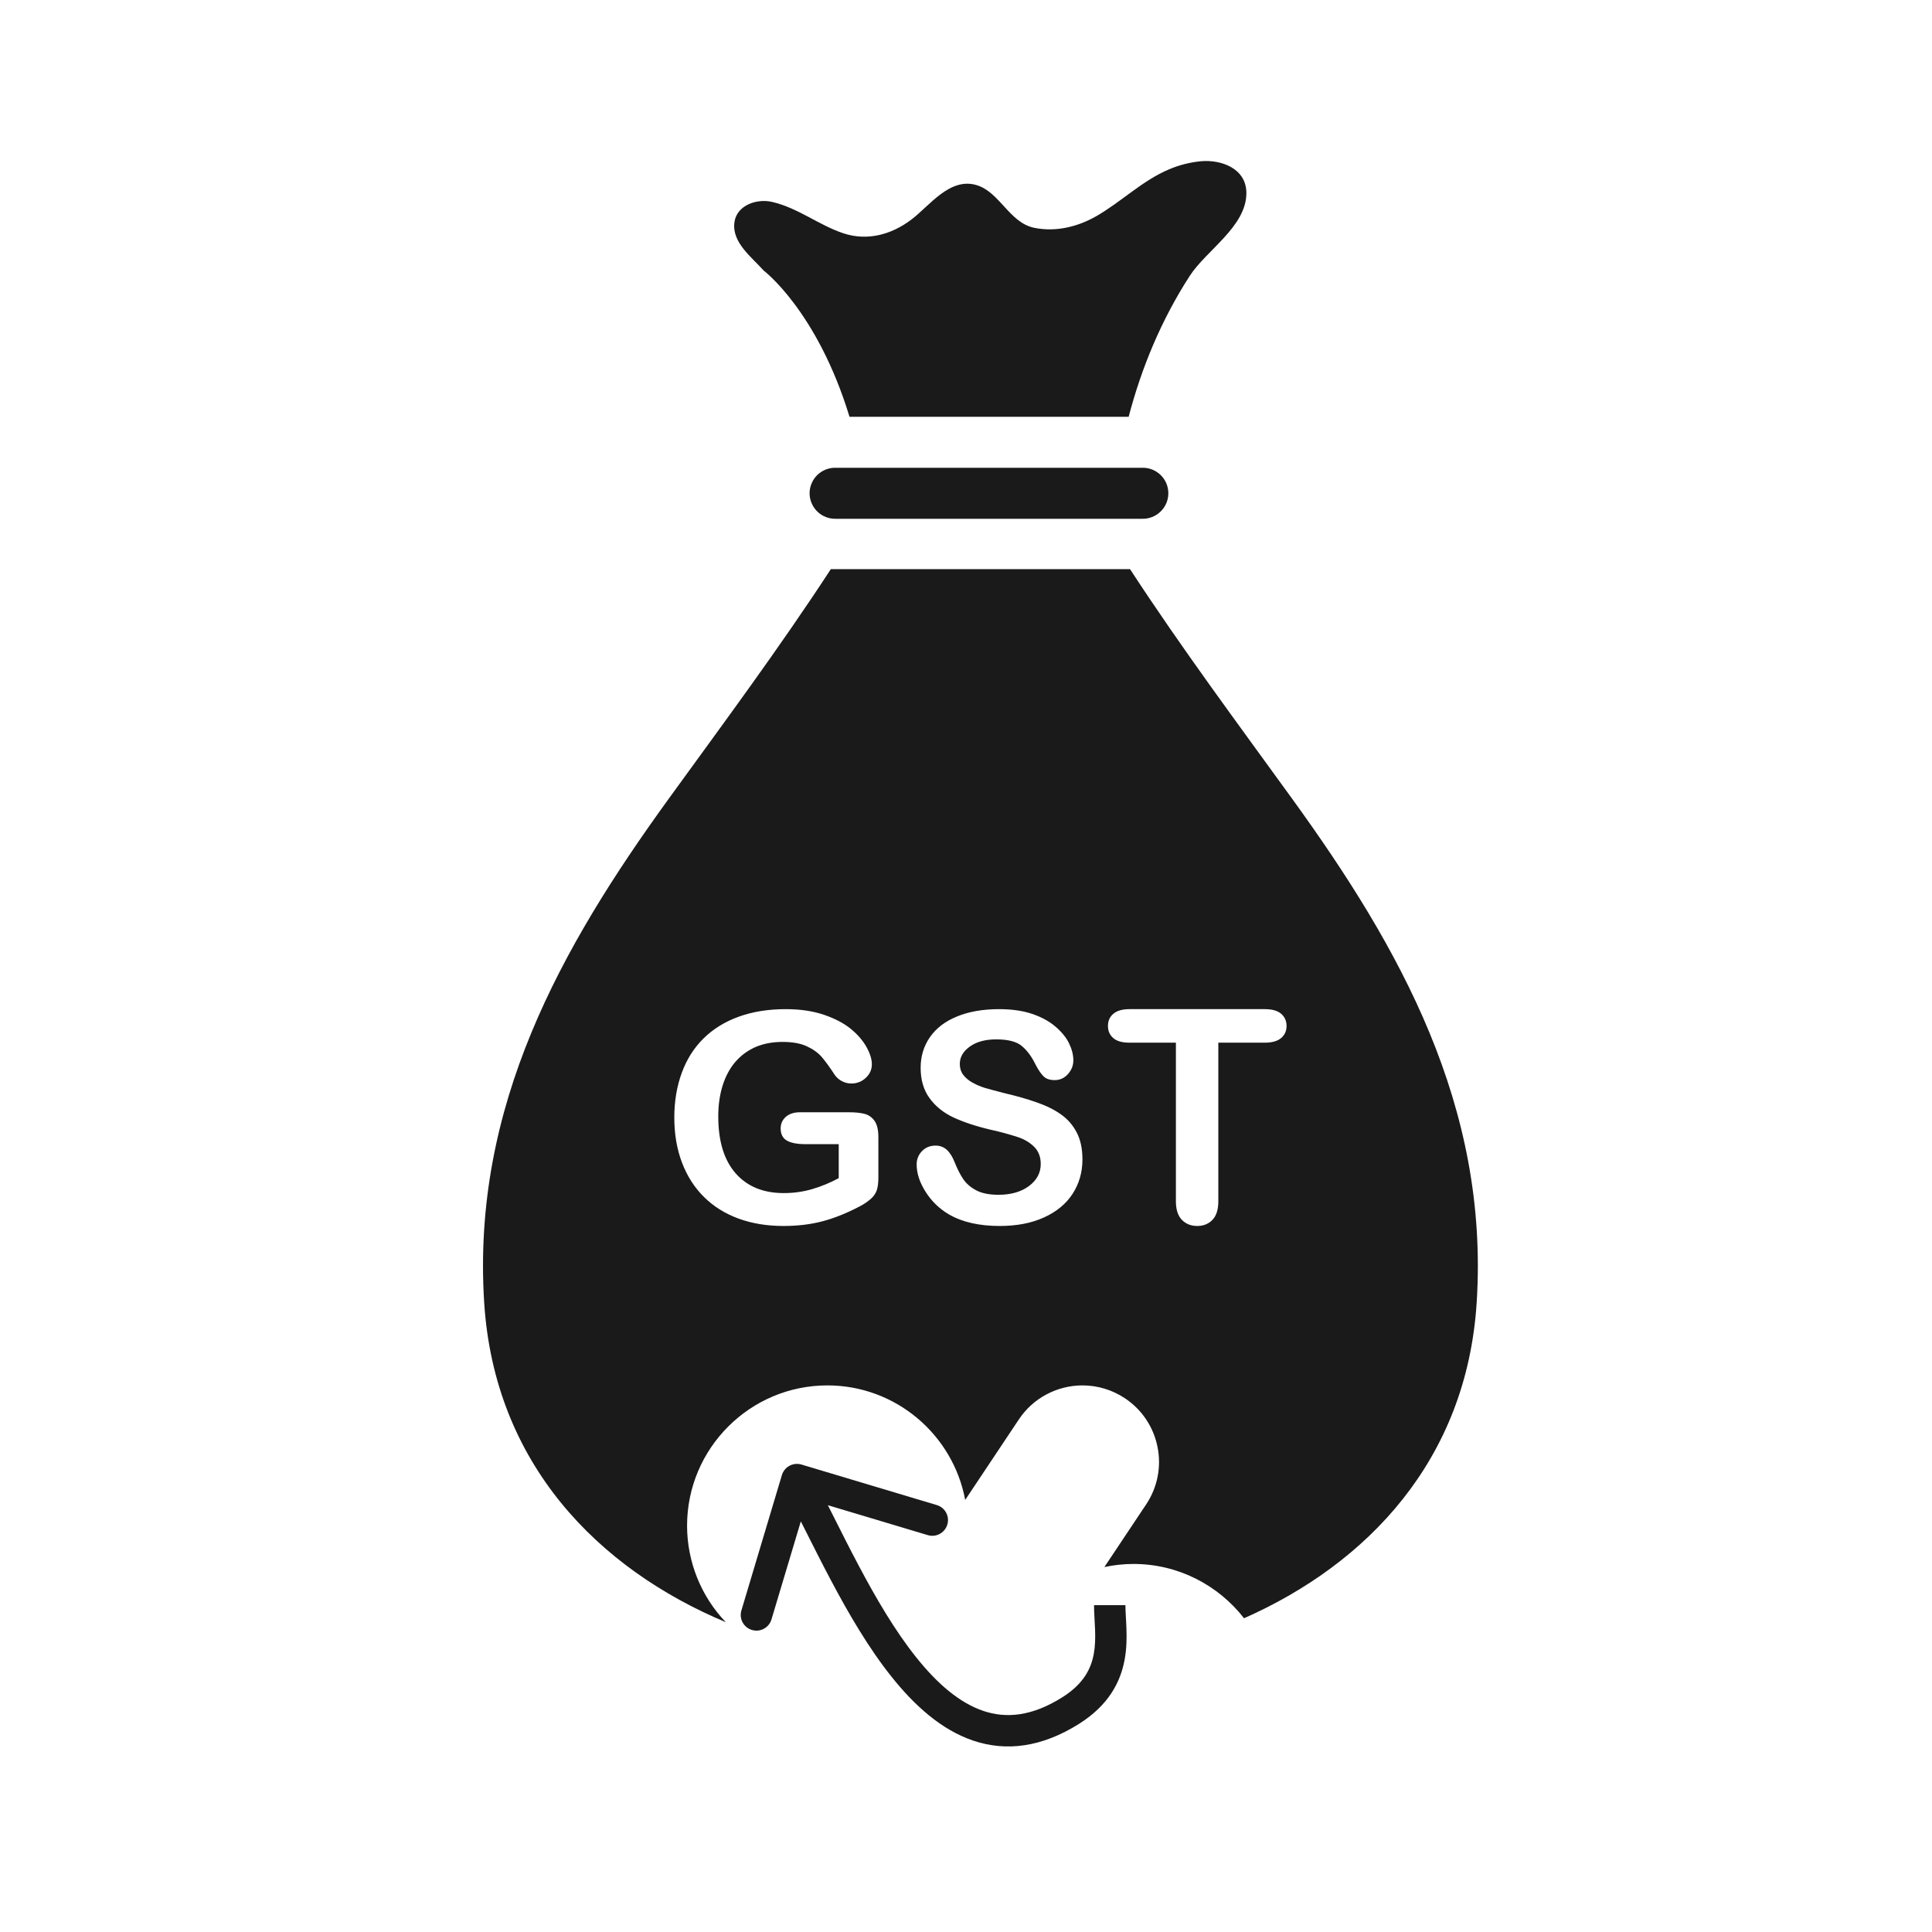 <svg width="48" height="48" viewBox="0 0 48 48" fill="none" xmlns="http://www.w3.org/2000/svg">
<path d="M32.106 19.849C30.738 17.96 29.352 16.097 28.075 14.14H20.642C19.365 16.097 17.98 17.96 16.611 19.849C13.934 23.545 11.72 27.481 12.029 32.358C12.283 36.372 14.87 38.978 18.032 40.303C17.415 39.658 17.071 38.799 17.07 37.906C17.07 35.984 18.634 34.42 20.556 34.42C22.259 34.42 23.678 35.648 23.98 37.265L25.312 35.267C25.485 35.006 25.72 34.792 25.997 34.645C26.273 34.497 26.581 34.42 26.894 34.42C27.271 34.42 27.635 34.531 27.949 34.74C28.157 34.878 28.336 35.056 28.474 35.263C28.613 35.471 28.71 35.704 28.758 35.949C28.808 36.193 28.808 36.446 28.76 36.69C28.711 36.935 28.615 37.168 28.476 37.376L27.438 38.933C27.675 38.882 27.918 38.856 28.161 38.856C29.277 38.856 30.27 39.386 30.908 40.205C33.968 38.851 36.44 36.277 36.688 32.358C36.997 27.481 34.783 23.545 32.106 19.849ZM21.823 29.25C21.823 29.384 21.81 29.489 21.784 29.569C21.757 29.648 21.709 29.721 21.637 29.784C21.553 29.857 21.462 29.919 21.363 29.97C21.042 30.139 20.733 30.264 20.436 30.342C20.138 30.421 19.814 30.459 19.464 30.459C19.057 30.459 18.684 30.398 18.348 30.275C18.012 30.152 17.726 29.972 17.49 29.738C17.253 29.504 17.071 29.219 16.944 28.885C16.817 28.551 16.753 28.177 16.753 27.766C16.753 27.361 16.815 26.99 16.939 26.653C17.062 26.317 17.243 26.031 17.482 25.797C17.721 25.562 18.012 25.383 18.355 25.259C18.698 25.135 19.088 25.072 19.522 25.072C19.88 25.072 20.197 25.119 20.472 25.212C20.747 25.307 20.971 25.424 21.143 25.566C21.314 25.708 21.443 25.859 21.53 26.017C21.618 26.176 21.661 26.317 21.661 26.44C21.661 26.573 21.611 26.686 21.51 26.779C21.413 26.872 21.283 26.922 21.149 26.919C21.072 26.919 20.998 26.902 20.927 26.866C20.855 26.831 20.796 26.781 20.747 26.717C20.615 26.514 20.502 26.36 20.411 26.255C20.319 26.151 20.195 26.063 20.039 25.992C19.884 25.921 19.684 25.886 19.443 25.886C19.194 25.886 18.972 25.928 18.776 26.011C18.583 26.094 18.412 26.219 18.274 26.377C18.135 26.537 18.029 26.734 17.955 26.965C17.882 27.197 17.845 27.455 17.845 27.737C17.845 28.348 17.987 28.818 18.274 29.148C18.561 29.476 18.96 29.642 19.472 29.642C19.72 29.642 19.954 29.608 20.173 29.545C20.404 29.477 20.626 29.385 20.838 29.271V28.426H20.005C19.804 28.426 19.652 28.396 19.549 28.337C19.447 28.278 19.395 28.177 19.395 28.035C19.395 27.919 19.439 27.823 19.524 27.747C19.61 27.672 19.726 27.634 19.874 27.634H21.095C21.245 27.634 21.372 27.647 21.476 27.672C21.579 27.7 21.664 27.757 21.727 27.847C21.791 27.937 21.823 28.073 21.823 28.252V29.25ZM26.651 29.656C26.489 29.907 26.253 30.103 25.942 30.245C25.631 30.388 25.262 30.459 24.836 30.459C24.324 30.459 23.902 30.362 23.57 30.168C23.336 30.03 23.139 29.838 22.995 29.608C22.847 29.375 22.774 29.148 22.774 28.928C22.774 28.8 22.819 28.69 22.907 28.599C22.995 28.508 23.108 28.462 23.244 28.462C23.355 28.462 23.448 28.498 23.526 28.569C23.602 28.64 23.667 28.745 23.722 28.885C23.788 29.05 23.859 29.189 23.936 29.301C24.012 29.412 24.12 29.503 24.259 29.576C24.398 29.648 24.581 29.684 24.808 29.684C25.118 29.684 25.371 29.611 25.566 29.466C25.76 29.32 25.857 29.138 25.857 28.92C25.857 28.747 25.805 28.607 25.7 28.499C25.595 28.391 25.46 28.309 25.293 28.252C25.074 28.181 24.852 28.12 24.627 28.071C24.255 27.984 23.943 27.881 23.692 27.764C23.441 27.647 23.242 27.487 23.095 27.284C22.947 27.082 22.873 26.829 22.873 26.529C22.873 26.242 22.951 25.988 23.106 25.765C23.262 25.542 23.487 25.371 23.782 25.252C24.076 25.132 24.423 25.072 24.821 25.072C25.139 25.072 25.415 25.112 25.647 25.191C25.879 25.27 26.072 25.376 26.225 25.508C26.378 25.639 26.49 25.777 26.561 25.922C26.631 26.067 26.667 26.207 26.667 26.344C26.667 26.47 26.623 26.583 26.535 26.683C26.446 26.784 26.336 26.835 26.203 26.835C26.083 26.835 25.993 26.805 25.93 26.744C25.867 26.684 25.799 26.585 25.727 26.447C25.632 26.251 25.519 26.098 25.387 25.988C25.255 25.877 25.043 25.823 24.751 25.823C24.48 25.823 24.261 25.882 24.095 26.002C23.928 26.121 23.846 26.265 23.846 26.433C23.846 26.537 23.874 26.627 23.93 26.703C23.988 26.779 24.065 26.844 24.164 26.899C24.263 26.953 24.363 26.996 24.464 27.027C24.565 27.057 24.733 27.102 24.966 27.162C25.259 27.23 25.523 27.306 25.76 27.389C25.997 27.472 26.199 27.572 26.365 27.691C26.529 27.807 26.662 27.962 26.753 28.141C26.847 28.322 26.893 28.544 26.893 28.806C26.893 29.122 26.812 29.405 26.651 29.656ZM31.828 25.791C31.738 25.867 31.603 25.905 31.422 25.905H30.269V29.844C30.269 30.052 30.22 30.207 30.122 30.308C30.026 30.408 29.899 30.459 29.745 30.459C29.589 30.459 29.462 30.408 29.363 30.306C29.264 30.204 29.215 30.05 29.215 29.844V25.905H28.061C27.881 25.905 27.747 25.867 27.659 25.791C27.571 25.715 27.527 25.615 27.527 25.49C27.527 25.36 27.573 25.259 27.665 25.184C27.756 25.109 27.888 25.072 28.061 25.072H31.422C31.605 25.072 31.741 25.11 31.83 25.187C31.919 25.264 31.964 25.366 31.964 25.49C31.964 25.615 31.919 25.715 31.828 25.791Z" fill="#1A1A1A"/>
<path d="M19.912 36.386C19.705 36.325 19.488 36.442 19.426 36.648L18.42 40.011C18.358 40.217 18.475 40.435 18.682 40.496C18.888 40.558 19.105 40.441 19.167 40.234L20.062 37.245L23.051 38.14C23.257 38.202 23.474 38.084 23.536 37.878C23.598 37.672 23.481 37.454 23.274 37.393L19.912 36.386ZM26.605 42.495L26.814 42.825L26.605 42.495ZM19.8 36.76L19.456 36.945C19.631 37.268 19.814 37.632 20.011 38.025C20.207 38.415 20.416 38.831 20.638 39.25C21.08 40.085 21.581 40.947 22.154 41.663C22.723 42.376 23.392 42.98 24.181 43.246C24.994 43.52 25.878 43.416 26.814 42.825L26.605 42.495L26.397 42.166C25.631 42.65 24.991 42.696 24.43 42.507C23.846 42.31 23.292 41.839 22.763 41.176C22.237 40.518 21.763 39.708 21.328 38.885C21.11 38.475 20.905 38.066 20.708 37.674C20.512 37.284 20.323 36.909 20.143 36.575L19.8 36.76ZM26.605 42.495L26.814 42.825C27.538 42.367 27.839 41.796 27.942 41.229C27.992 40.957 27.994 40.695 27.986 40.466C27.978 40.214 27.961 40.056 27.961 39.88H27.571H27.181C27.181 40.062 27.201 40.312 27.207 40.493C27.214 40.698 27.21 40.897 27.175 41.089C27.108 41.453 26.927 41.831 26.397 42.166L26.605 42.495Z" fill="#1A1A1A"/>
<path d="M20.52 11.664C20.599 11.633 20.683 11.619 20.768 11.622H28.373C28.458 11.619 28.543 11.633 28.622 11.664C28.701 11.695 28.773 11.741 28.834 11.8C28.895 11.859 28.944 11.93 28.977 12.008C29.01 12.086 29.027 12.17 29.027 12.255C29.027 12.34 29.01 12.424 28.977 12.502C28.944 12.58 28.895 12.651 28.834 12.71C28.773 12.769 28.701 12.816 28.622 12.846C28.543 12.877 28.458 12.891 28.373 12.889H20.768C20.683 12.891 20.599 12.877 20.52 12.846C20.44 12.816 20.368 12.769 20.307 12.71C20.246 12.651 20.198 12.58 20.165 12.502C20.131 12.424 20.114 12.34 20.114 12.255C20.114 12.17 20.131 12.086 20.165 12.008C20.198 11.93 20.246 11.859 20.307 11.8C20.368 11.741 20.44 11.695 20.52 11.664Z" fill="#1A1A1A"/>
<path d="M29.834 4.006C30.353 3.96 30.974 4.191 30.966 4.809C30.956 5.634 29.969 6.22 29.56 6.853C28.859 7.936 28.362 9.128 28.041 10.355H21.106C20.303 7.722 18.97 6.719 18.97 6.719C18.68 6.39 18.18 6.028 18.246 5.526C18.302 5.097 18.801 4.929 19.18 5.016C19.827 5.165 20.33 5.586 20.947 5.794C21.544 5.995 22.147 5.83 22.639 5.458C23.097 5.113 23.596 4.397 24.266 4.6C24.838 4.774 25.079 5.532 25.691 5.659C26.222 5.769 26.767 5.638 27.226 5.377C27.852 5.021 28.376 4.489 29.045 4.207C29.296 4.1 29.562 4.033 29.834 4.006Z" fill="#1A1A1A"/>
</svg>
